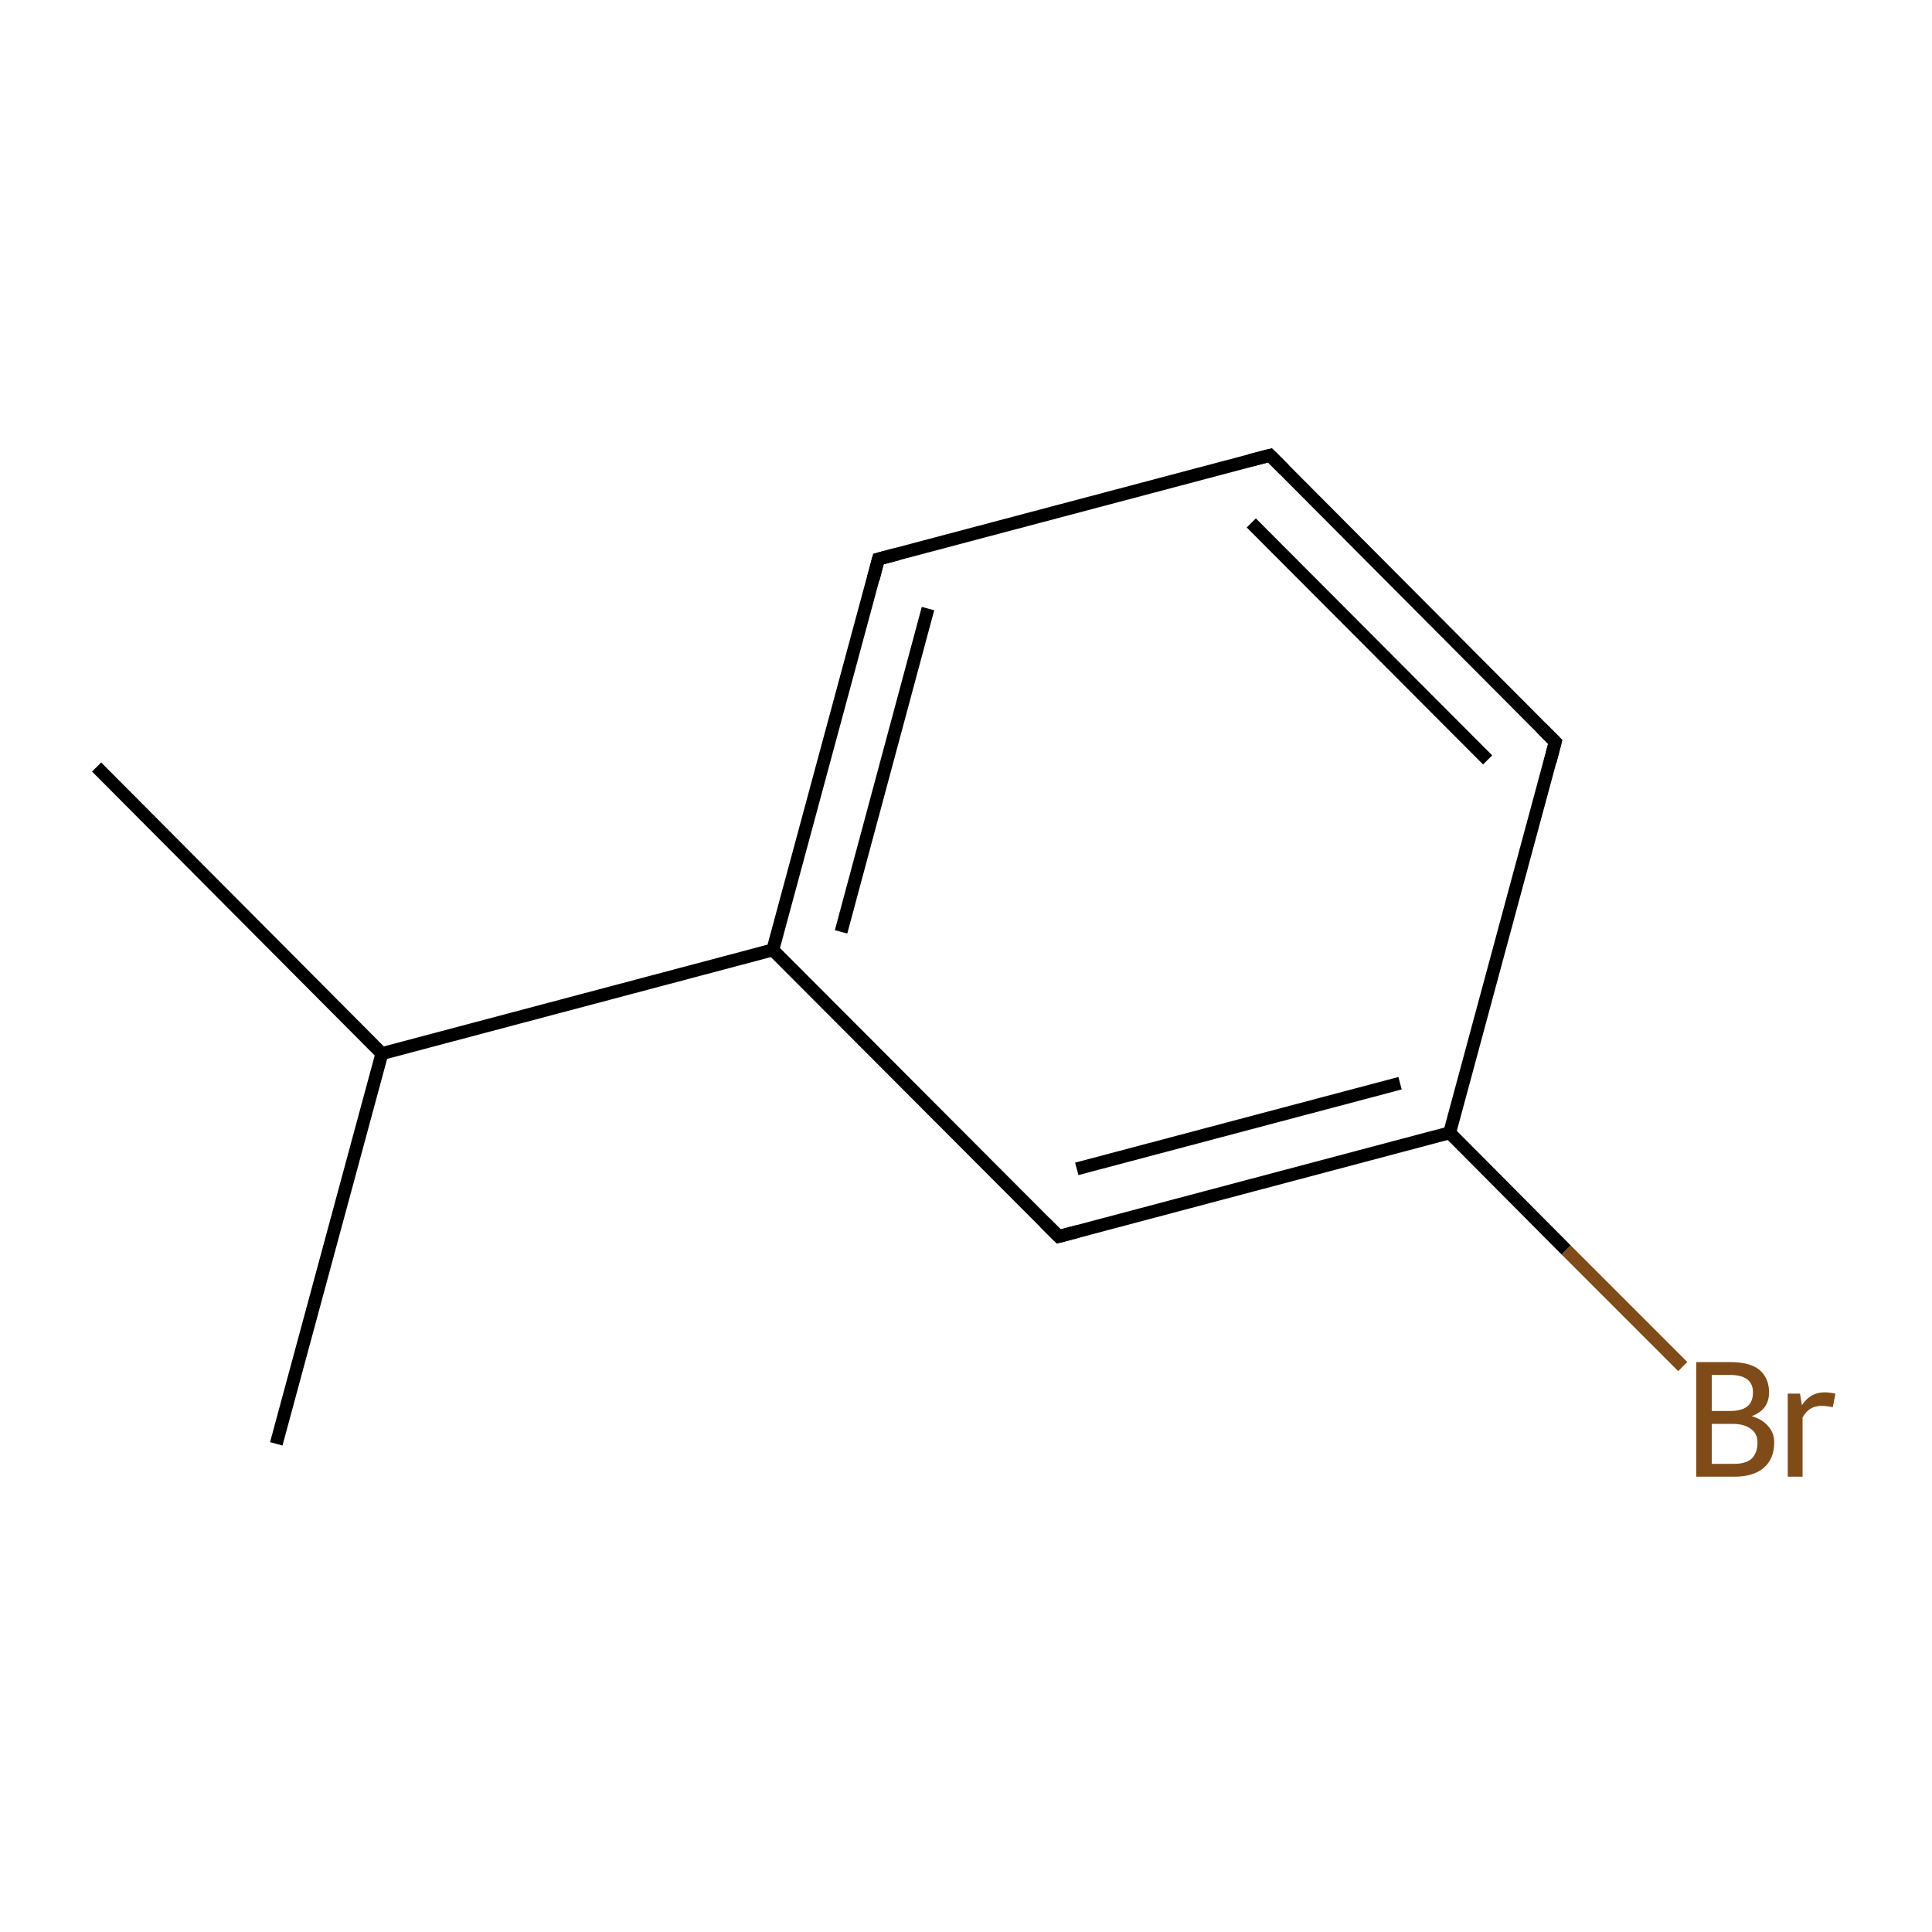 <?xml version='1.0' encoding='iso-8859-1'?>
<svg version='1.1' baseProfile='full'
              xmlns='http://www.w3.org/2000/svg'
                      xmlns:rdkit='http://www.rdkit.org/xml'
                      xmlns:xlink='http://www.w3.org/1999/xlink'
                  xml:space='preserve'
width='300px' height='300px' viewBox='0 0 300 300'>
<!-- END OF HEADER -->
<rect style='opacity:1.0;fill:#FFFFFF;stroke:none' width='300.0' height='300.0' x='0.0' y='0.0'> </rect>
<path class='bond-0 atom-0 atom-1' d='M 15.0,119.1 L 59.3,163.6' style='fill:none;fill-rule:evenodd;stroke:#000000;stroke-width:2.0px;stroke-linecap:butt;stroke-linejoin:miter;stroke-opacity:1' />
<path class='bond-1 atom-1 atom-2' d='M 59.3,163.6 L 42.9,224.2' style='fill:none;fill-rule:evenodd;stroke:#000000;stroke-width:2.0px;stroke-linecap:butt;stroke-linejoin:miter;stroke-opacity:1' />
<path class='bond-2 atom-1 atom-3' d='M 59.3,163.6 L 120.0,147.5' style='fill:none;fill-rule:evenodd;stroke:#000000;stroke-width:2.0px;stroke-linecap:butt;stroke-linejoin:miter;stroke-opacity:1' />
<path class='bond-3 atom-3 atom-4' d='M 120.0,147.5 L 136.4,86.8' style='fill:none;fill-rule:evenodd;stroke:#000000;stroke-width:2.0px;stroke-linecap:butt;stroke-linejoin:miter;stroke-opacity:1' />
<path class='bond-3 atom-3 atom-4' d='M 130.6,144.7 L 144.1,94.5' style='fill:none;fill-rule:evenodd;stroke:#000000;stroke-width:2.0px;stroke-linecap:butt;stroke-linejoin:miter;stroke-opacity:1' />
<path class='bond-4 atom-4 atom-5' d='M 136.4,86.8 L 197.2,70.7' style='fill:none;fill-rule:evenodd;stroke:#000000;stroke-width:2.0px;stroke-linecap:butt;stroke-linejoin:miter;stroke-opacity:1' />
<path class='bond-5 atom-5 atom-6' d='M 197.2,70.7 L 241.5,115.2' style='fill:none;fill-rule:evenodd;stroke:#000000;stroke-width:2.0px;stroke-linecap:butt;stroke-linejoin:miter;stroke-opacity:1' />
<path class='bond-5 atom-5 atom-6' d='M 194.3,81.2 L 231.0,118.0' style='fill:none;fill-rule:evenodd;stroke:#000000;stroke-width:2.0px;stroke-linecap:butt;stroke-linejoin:miter;stroke-opacity:1' />
<path class='bond-6 atom-6 atom-7' d='M 241.5,115.2 L 225.1,175.9' style='fill:none;fill-rule:evenodd;stroke:#000000;stroke-width:2.0px;stroke-linecap:butt;stroke-linejoin:miter;stroke-opacity:1' />
<path class='bond-7 atom-7 atom-8' d='M 225.1,175.9 L 243.2,194.1' style='fill:none;fill-rule:evenodd;stroke:#000000;stroke-width:2.0px;stroke-linecap:butt;stroke-linejoin:miter;stroke-opacity:1' />
<path class='bond-7 atom-7 atom-8' d='M 243.2,194.1 L 261.3,212.2' style='fill:none;fill-rule:evenodd;stroke:#7F4C19;stroke-width:2.0px;stroke-linecap:butt;stroke-linejoin:miter;stroke-opacity:1' />
<path class='bond-8 atom-7 atom-9' d='M 225.1,175.9 L 164.4,192.0' style='fill:none;fill-rule:evenodd;stroke:#000000;stroke-width:2.0px;stroke-linecap:butt;stroke-linejoin:miter;stroke-opacity:1' />
<path class='bond-8 atom-7 atom-9' d='M 217.4,168.2 L 167.2,181.5' style='fill:none;fill-rule:evenodd;stroke:#000000;stroke-width:2.0px;stroke-linecap:butt;stroke-linejoin:miter;stroke-opacity:1' />
<path class='bond-9 atom-9 atom-3' d='M 164.4,192.0 L 120.0,147.5' style='fill:none;fill-rule:evenodd;stroke:#000000;stroke-width:2.0px;stroke-linecap:butt;stroke-linejoin:miter;stroke-opacity:1' />
<path d='M 135.6,89.9 L 136.4,86.8 L 139.5,86.0' style='fill:none;stroke:#000000;stroke-width:2.0px;stroke-linecap:butt;stroke-linejoin:miter;stroke-miterlimit:10;stroke-opacity:1;' />
<path d='M 194.1,71.5 L 197.2,70.7 L 199.4,72.9' style='fill:none;stroke:#000000;stroke-width:2.0px;stroke-linecap:butt;stroke-linejoin:miter;stroke-miterlimit:10;stroke-opacity:1;' />
<path d='M 239.3,113.0 L 241.5,115.2 L 240.7,118.3' style='fill:none;stroke:#000000;stroke-width:2.0px;stroke-linecap:butt;stroke-linejoin:miter;stroke-miterlimit:10;stroke-opacity:1;' />
<path d='M 167.4,191.2 L 164.4,192.0 L 162.2,189.8' style='fill:none;stroke:#000000;stroke-width:2.0px;stroke-linecap:butt;stroke-linejoin:miter;stroke-miterlimit:10;stroke-opacity:1;' />
<path class='atom-8' d='M 272.0 219.9
Q 273.7 220.4, 274.6 221.5
Q 275.5 222.5, 275.5 224.0
Q 275.5 226.5, 273.9 227.9
Q 272.3 229.3, 269.3 229.3
L 263.4 229.3
L 263.4 211.5
L 268.6 211.5
Q 271.7 211.5, 273.2 212.7
Q 274.7 214.0, 274.7 216.2
Q 274.7 218.9, 272.0 219.9
M 265.8 213.5
L 265.8 219.1
L 268.6 219.1
Q 270.4 219.1, 271.3 218.4
Q 272.2 217.7, 272.2 216.2
Q 272.2 213.5, 268.6 213.5
L 265.8 213.5
M 269.3 227.3
Q 271.1 227.3, 272.0 226.5
Q 272.9 225.6, 272.9 224.0
Q 272.9 222.6, 271.9 221.9
Q 270.9 221.1, 269.0 221.1
L 265.8 221.1
L 265.8 227.3
L 269.3 227.3
' fill='#7F4C19'/>
<path class='atom-8' d='M 279.5 216.4
L 279.8 218.2
Q 281.1 216.2, 283.3 216.2
Q 284.0 216.2, 285.0 216.4
L 284.6 218.5
Q 283.5 218.3, 282.9 218.3
Q 281.9 218.3, 281.2 218.7
Q 280.5 219.1, 279.9 220.1
L 279.9 229.3
L 277.6 229.3
L 277.6 216.4
L 279.5 216.4
' fill='#7F4C19'/>
</svg>
